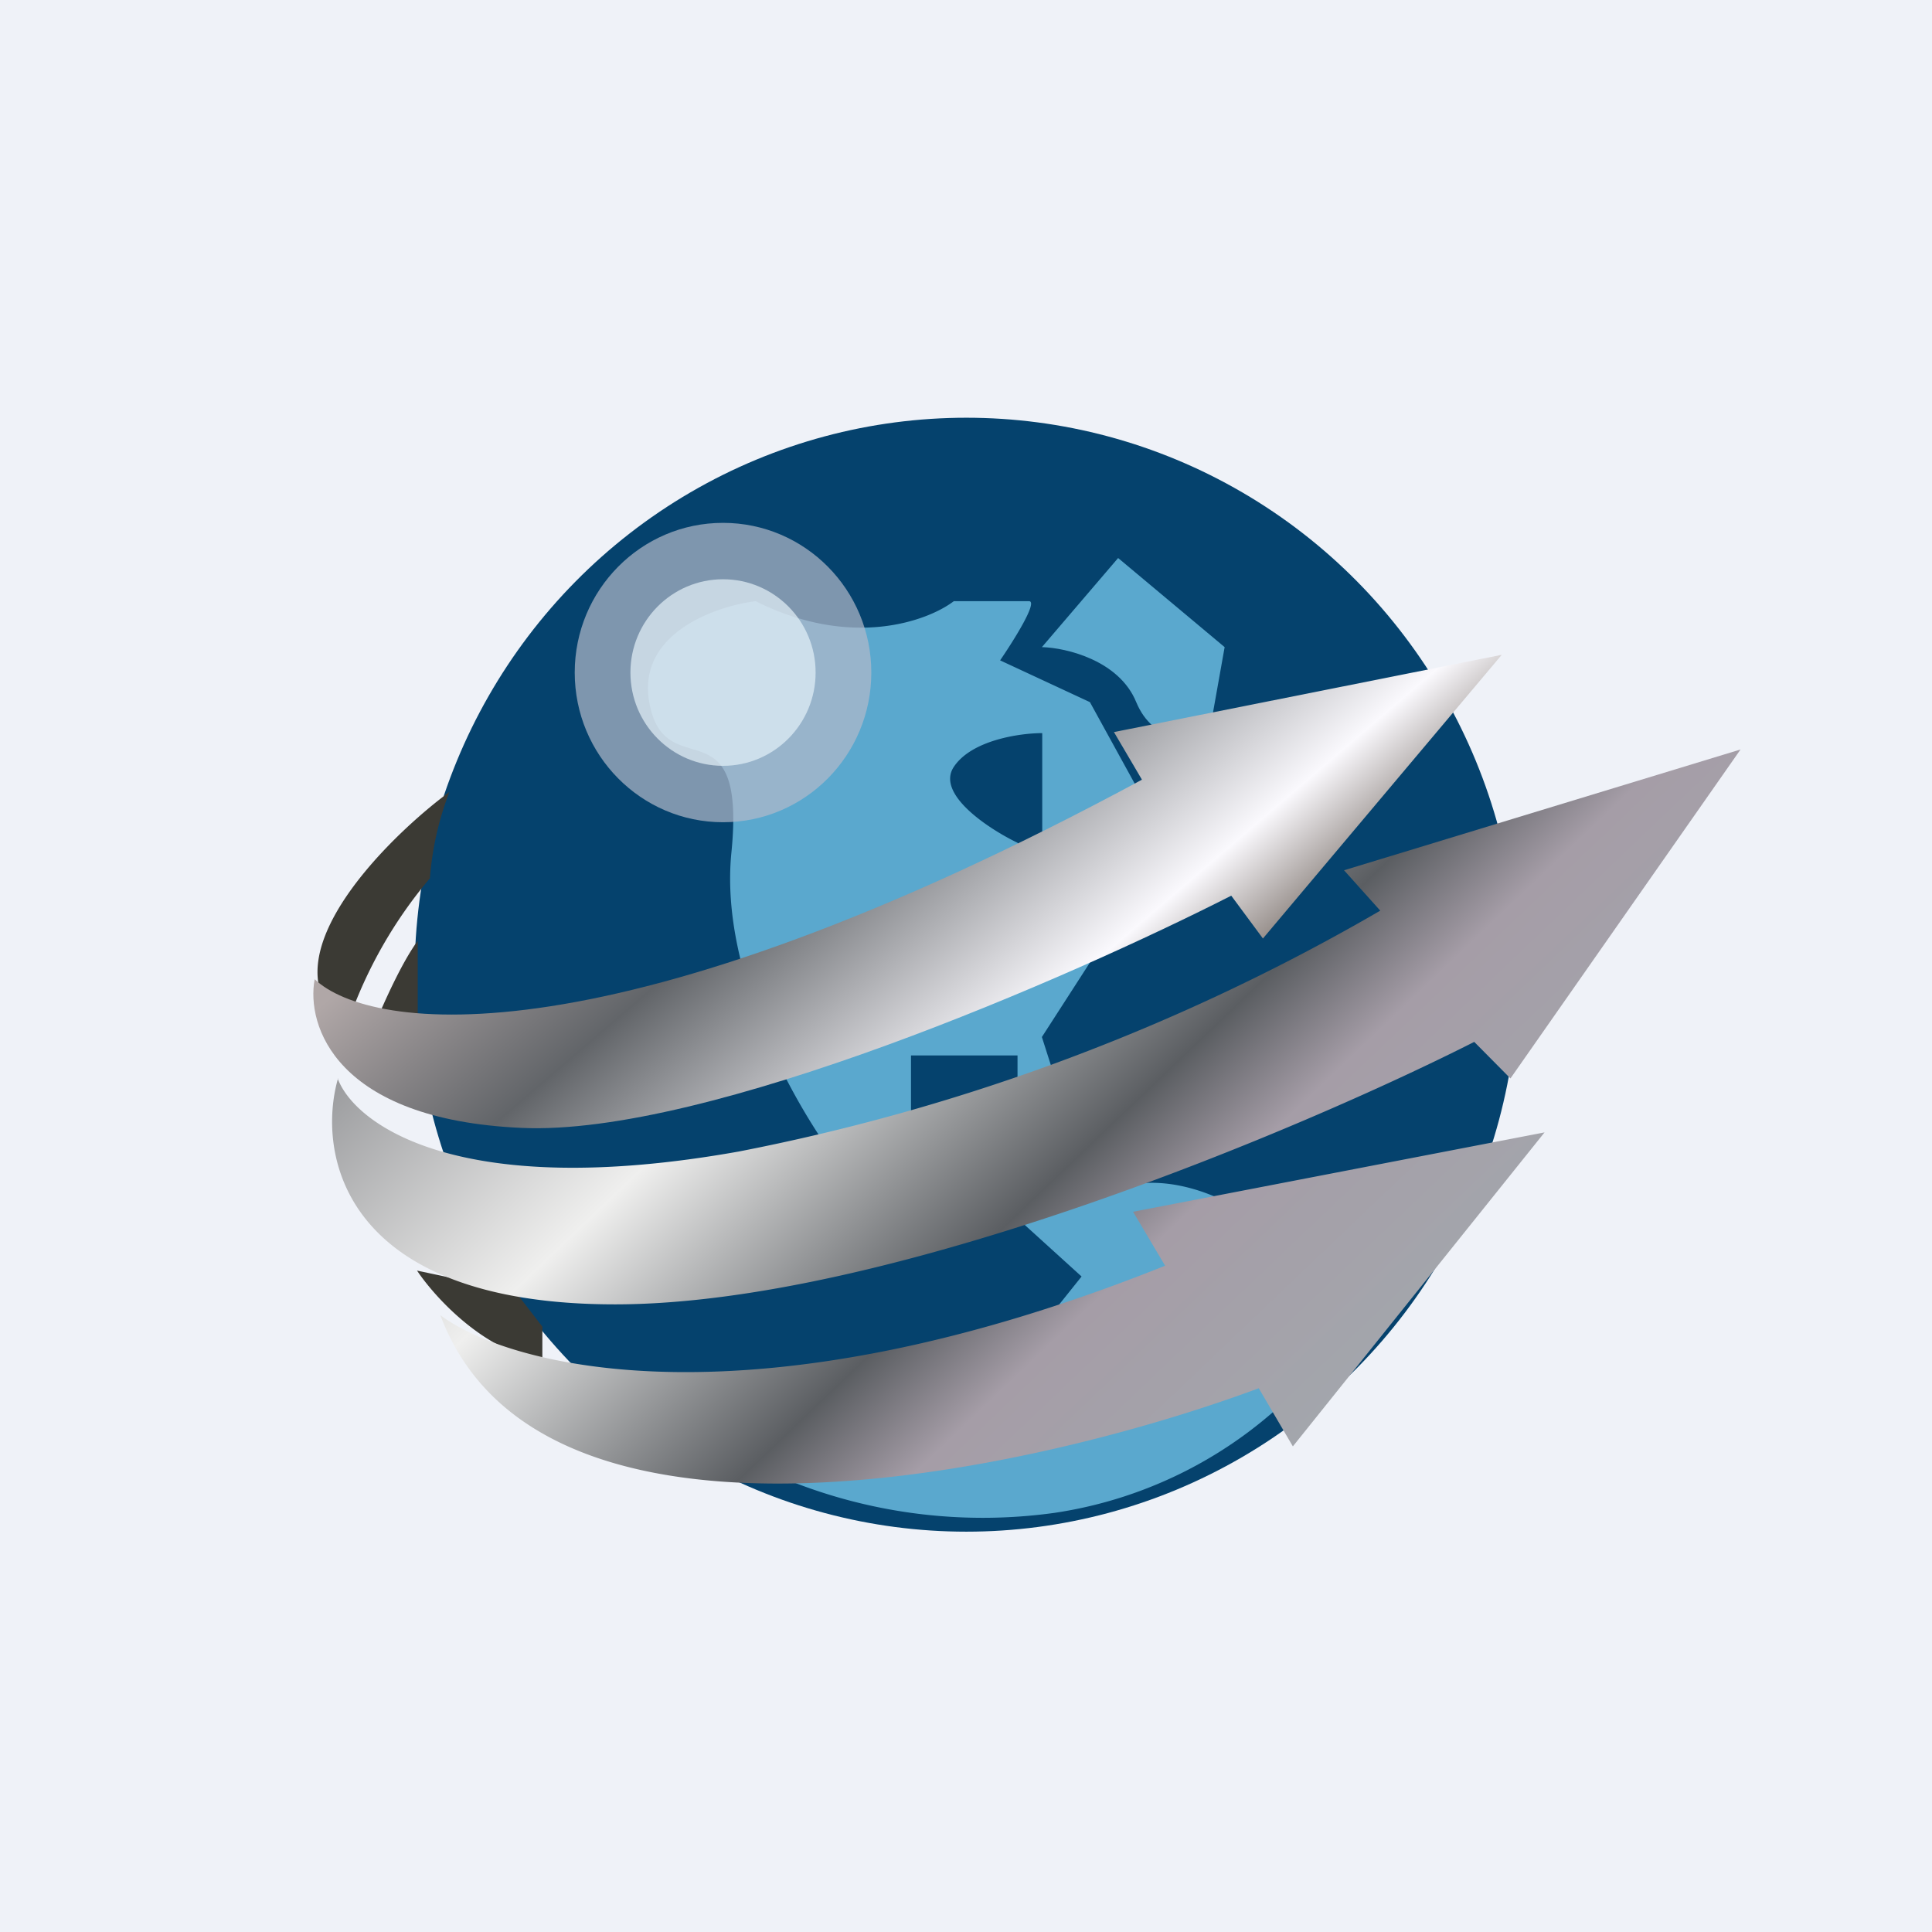 <?xml version="1.0" encoding="UTF-8"?>
<!-- generated by Finnhub -->
<svg viewBox="0 0 55.5 55.5" xmlns="http://www.w3.org/2000/svg">
<path d="M0 0h55.5v55.5H0z" fill="rgb(239, 242, 248)"/>
<ellipse cx="27.76" cy="28" rx="15.85" ry="16" fill="rgb(5, 66, 109)"/>
<path d="m29.93 18.59 2.19-2.56 3.06 2.56-.44 2.47c-.5.2-1.6.31-2.1-.89-.49-1.2-2.01-1.56-2.7-1.58Z" fill="rgb(90, 168, 206)"/>
<path d="M18.65 20.17c-.35-1.97 1.9-2.76 3.06-2.9 2.75 1.38 4.94.57 5.69 0h2.16c.27 0-.44 1.13-.83 1.7l2.58 1.2 1.33 2.42-2.7 1.62v-3.15c-.64 0-2.03.2-2.54.97-.52.78 1 1.78 1.83 2.18l2.08 3.44-1.38 2.14.37 1.16 1.01 3.58c1.67-1.19 3.83-.18 4.7.47l1.38 4.78a12.31 12.31 0 0 1-7.1 3.68 15 15 0 0 1-7.7-.96l6.64-3.53 1.84-2.3L29.23 35v-4.68h-3.06v3.18h-2.01c-1.2-1.53-3.5-5.47-3.15-9 .44-4.41-1.92-1.86-2.36-4.33Z" fill="rgb(90, 168, 206)"/>
<path d="M9.15 28.27c-.34-1.93 2.36-4.49 3.76-5.52a8.74 8.74 0 0 0-.56 2.48 12.97 12.97 0 0 0-2.34 4.1l-.86-1.06ZM11.99 27.04c-.46.63-.97 1.79-1.18 2.29H12v-2.3ZM15.58 39.08c-1.68-.26-3.1-1.83-3.6-2.58l2.82.6.78 1.01v.97Z" fill="rgb(59, 58, 52)"/>
<path d="M32.8 22.4c-15.2 8.2-22.17 7.24-23.76 5.73-.25 1.32.6 4.03 5.93 4.27 5.34.25 15.82-4.34 20.4-6.67l.91 1.23 6.86-8.15L32 21.03l.8 1.36Z" fill="url(#b)"/>
<path d="M9.7 30.98c.48 1.3 3.44 3.54 11.52 2.1a59.16 59.16 0 0 0 18.43-6.92L38.61 25 50 21.53l-6.61 9.45-1.04-1.05c-4.96 2.51-16.84 7.54-24.68 7.54s-8.58-4.33-7.96-6.49Zm2.95 6.8c2 1.5 8.96 3.33 20.82-1.42l-.92-1.55 11.82-2.28-7.23 9.02-.98-1.67c-6.65 2.47-20.67 5.51-23.51-2.1Z" fill="url(#a)"/>
<ellipse cx="20.77" cy="19.32" rx="4.26" ry="4.3" fill="rgb(178, 185, 203)" fill-opacity=".7"/>
<ellipse cx="20.77" cy="19.32" rx="2.66" ry="2.68" fill="rgb(228, 241, 249)" fill-opacity=".7"/>
<defs>
<linearGradient id="b" x1="27.14" x2="9.88" y1="48.45" y2="28.31" gradientUnits="userSpaceOnUse">
<stop stop-color="rgb(151, 143, 139)" offset=".39"/>
<stop stop-color="rgb(250, 249, 253)" offset=".49"/>
<stop stop-color="rgb(98, 101, 105)" offset=".78"/>
<stop stop-color="rgb(176, 167, 167)" offset="1"/>
</linearGradient>
<linearGradient id="a" x1="29.77" x2="10.5" y1="48.64" y2="28.42" gradientUnits="userSpaceOnUse">
<stop stop-color="rgb(163, 166, 172)" offset="0"/>
<stop stop-color="rgb(165, 157, 167)" offset=".25"/>
<stop stop-color="rgb(91, 94, 98)" offset=".37"/>
<stop stop-color="rgb(239, 239, 238)" offset=".67"/>
<stop stop-color="rgb(141, 142, 145)" offset="1"/>
</linearGradient>
</defs>
</svg>
